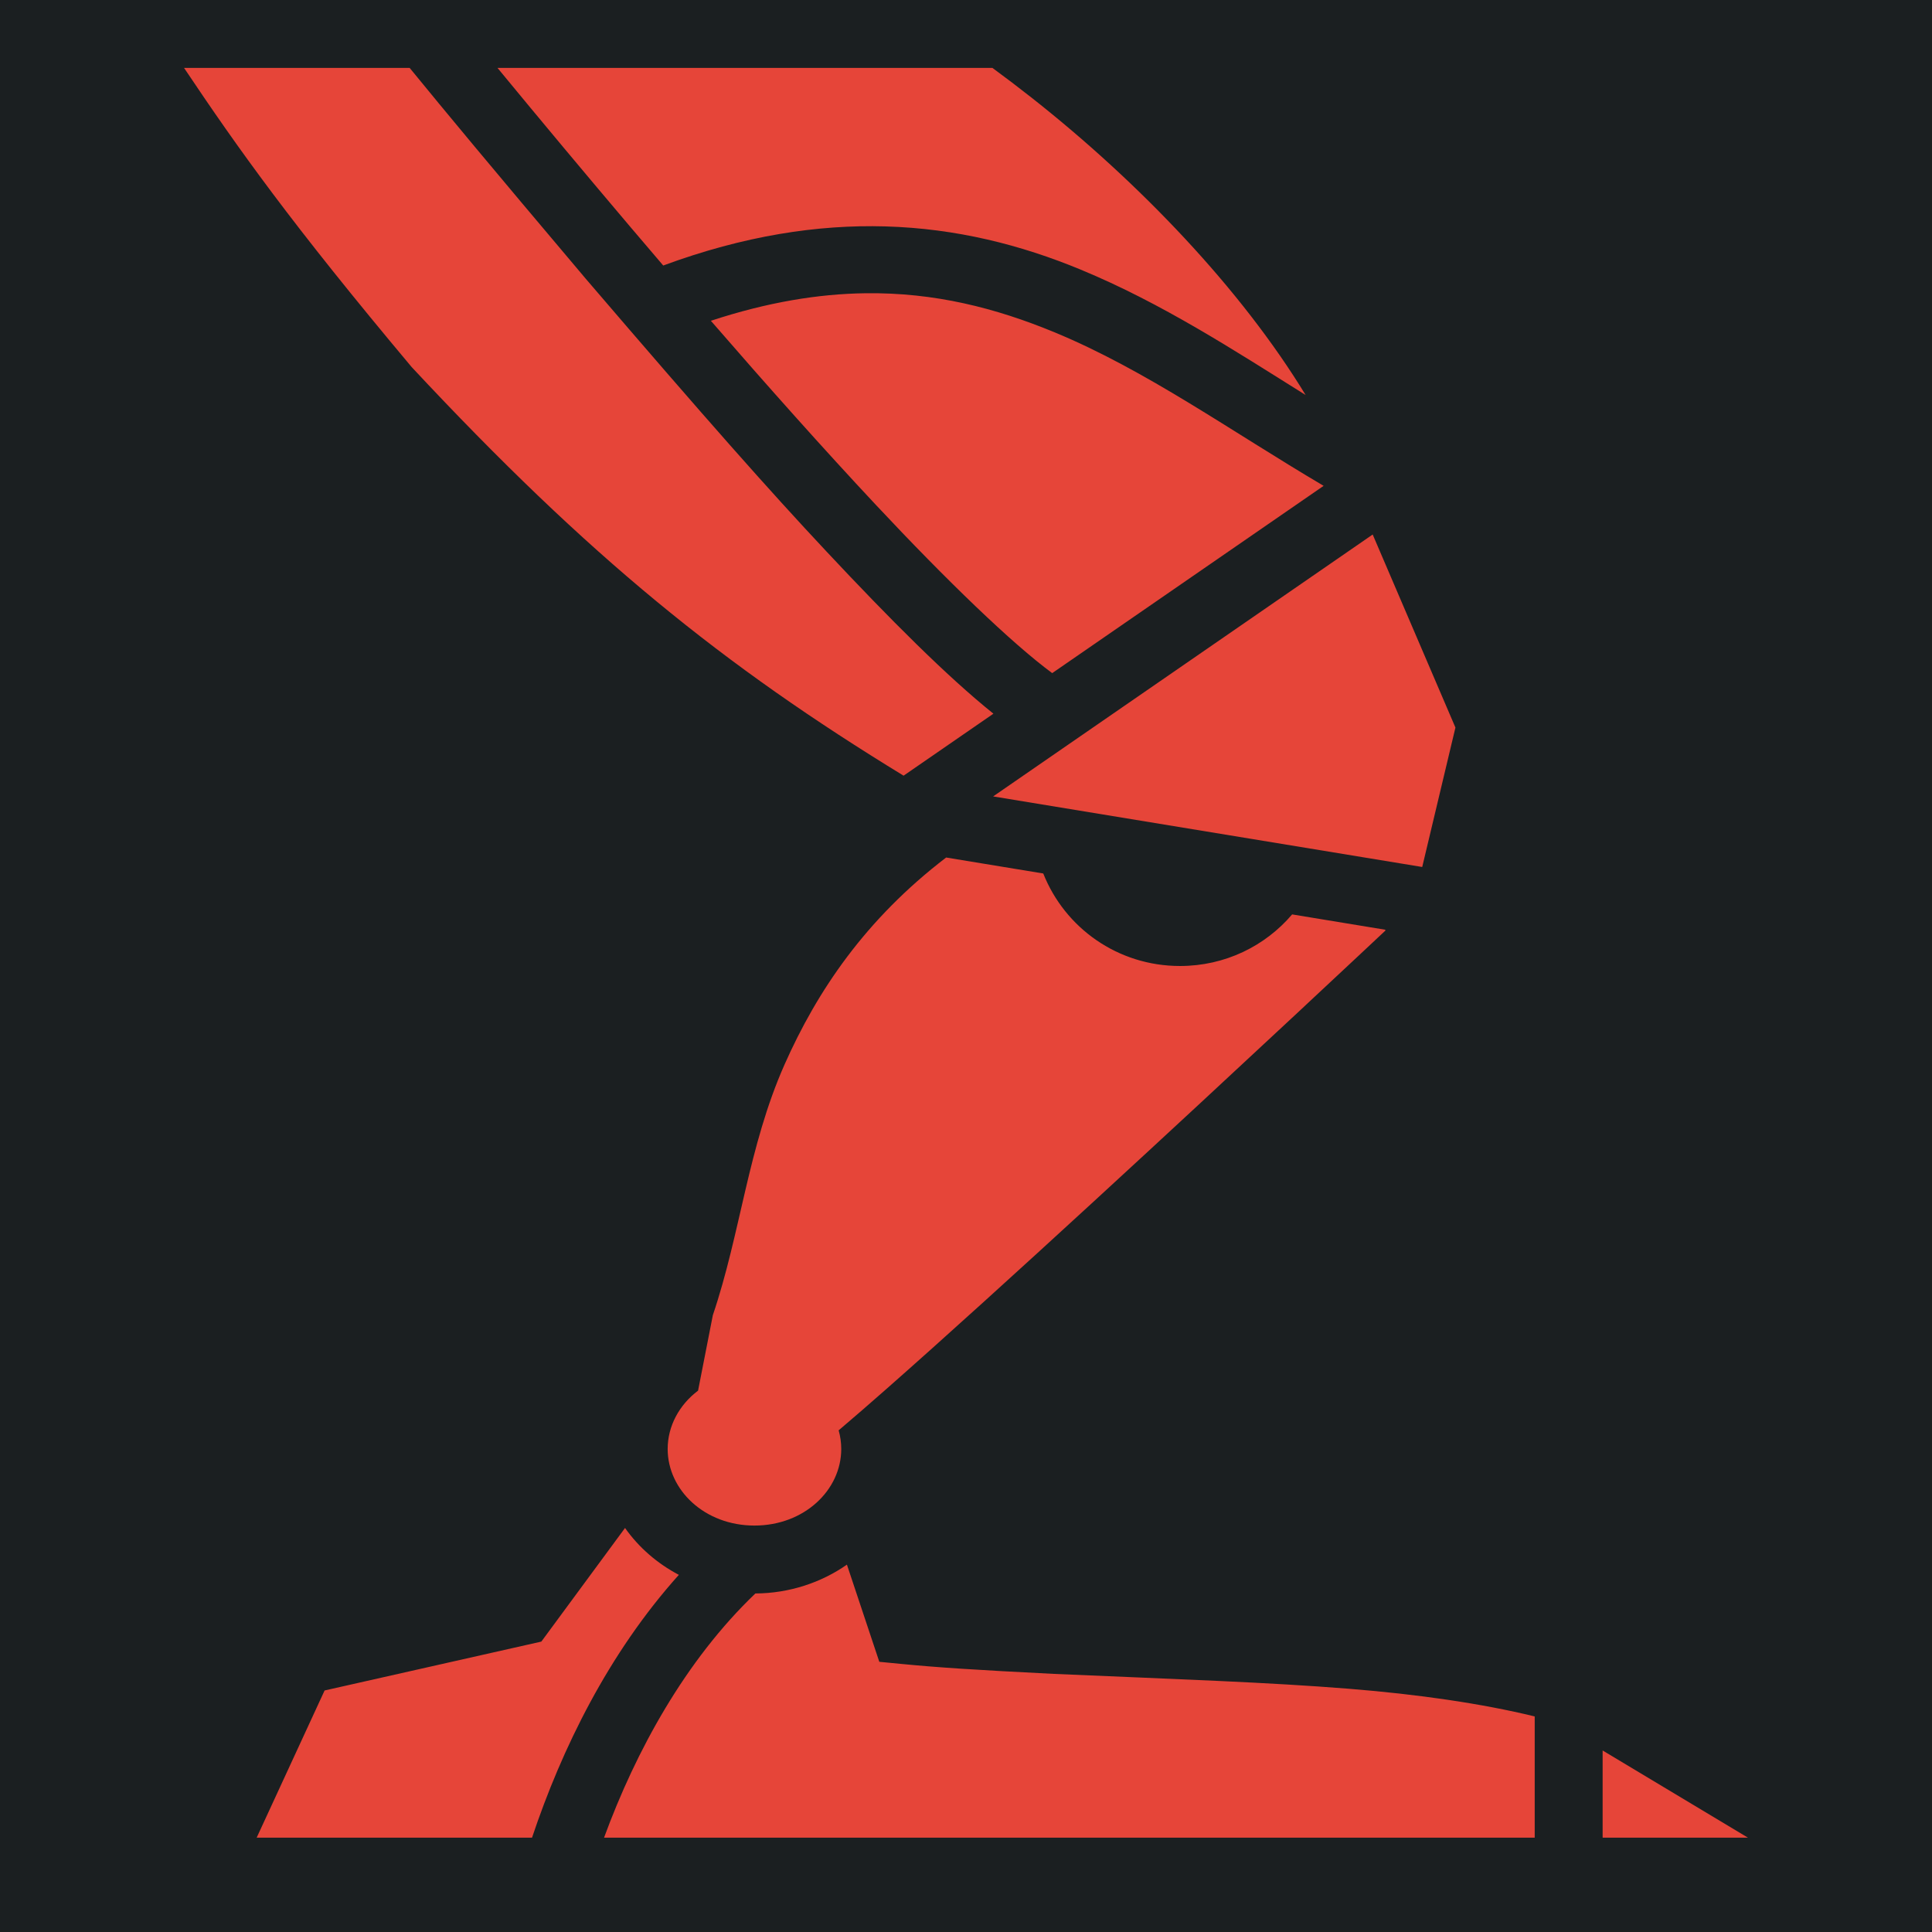 <?xml version="1.0" encoding="UTF-8" standalone="no"?>
<svg
   width="512" height="512"
   viewBox="0 0 512 512"
   version="1.1"
   id="svg8"
   sodipodi:docname="cyberleg.svg"
   inkscape:version="1.1.1 (3bf5ae0d25, 2021-09-20)"
   xmlns:inkscape="http://www.inkscape.org/namespaces/inkscape"
   xmlns:sodipodi="http://sodipodi.sourceforge.net/DTD/sodipodi-0.dtd"
   xmlns="http://www.w3.org/2000/svg"
   xmlns:svg="http://www.w3.org/2000/svg">
  <defs
     id="defs12">
    <filter
       style="color-interpolation-filters:sRGB;"
       inkscape:label="Drop Shadow"
       id="filter869"
       x="-0.183"
       y="-0.162"
       width="1.357"
       height="1.316">
      <feFlood
         flood-opacity="1"
         flood-color="rgb(58,63,94)"
         result="flood"
         id="feFlood859" />
      <feComposite
         in="flood"
         in2="SourceGraphic"
         operator="out"
         result="composite1"
         id="feComposite861" />
      <feGaussianBlur
         in="composite1"
         stdDeviation="15"
         result="blur"
         id="feGaussianBlur863" />
      <feOffset
         dx="0"
         dy="0"
         result="offset"
         id="feOffset865" />
      <feComposite
         in="offset"
         in2="SourceGraphic"
         operator="atop"
         result="composite2"
         id="feComposite867" />
    </filter>
    <filter
       style="color-interpolation-filters:sRGB;"
       inkscape:label="Drop Shadow"
       id="filter937"
       x="-0.06"
       y="-0.053"
       width="1.12"
       height="1.106">
      <feFlood
         flood-opacity="1"
         flood-color="rgb(58,63,94)"
         result="flood"
         id="feFlood927" />
      <feComposite
         in="flood"
         in2="SourceGraphic"
         operator="out"
         result="composite1"
         id="feComposite929" />
      <feGaussianBlur
         in="composite1"
         stdDeviation="10.324"
         result="blur"
         id="feGaussianBlur931" />
      <feOffset
         dx="0"
         dy="0"
         result="offset"
         id="feOffset933" />
      <feComposite
         in="offset"
         in2="SourceGraphic"
         operator="atop"
         result="composite2"
         id="feComposite935" />
    </filter>
  </defs>
  <sodipodi:namedview
     id="namedview10"
     pagecolor="#505050"
     bordercolor="#eeeeee"
     borderopacity="1"
     inkscape:pageshadow="0"
     inkscape:pageopacity="0"
     inkscape:pagecheckerboard="0"
     showgrid="false"
     inkscape:zoom="1.7050781"
     inkscape:cx="299.98626"
     inkscape:cy="235.47308"
     inkscape:window-width="1716"
     inkscape:window-height="1414"
     inkscape:window-x="3160"
     inkscape:window-y="587"
     inkscape:window-maximized="1"
     inkscape:current-layer="svg8" />
  <path
     d="M0 0h512v512H0z"
     fill="#b90202"
     fill-opacity="1"
     id="path2"
     style="fill:#1b1f21;fill-opacity:1" />
  <g
     class=""
     style="fill:#e64539;fill-opacity:1;filter:url(#filter937)"
     transform="translate(0,0)"
     id="g6">
    <path
       d="m 131.844,18 c 11.618,14.105 23.334,28.128 35.148,42.068 2.9,3.42 5.828,6.856 8.772,10.297 21.42,-7.908 40.938,-10.88 58.87,-10.365 18.856,0.54 35.965,4.92 51.712,11.432 21.582,8.923 40.79,21.448 59.658,33.252 C 328.889,76.594 301.984,48.426 273.439,25.932 270.008,23.228 266.53,20.584 263.007,18 Z m 97.535,59.713 c -12.522,0.162 -26.026,2.374 -40.99,7.3 14.893,17.17 29.87,33.99 43.715,48.772 18.88,20.16 36.01,36.673 46.74,44.6 l 25.796,-17.8 46.137,-31.833 C 326.327,114.339 303.779,98.117 279.469,88.066 263.876,81.62 247.677,77.476 229.379,77.713 Z m 10.078,127.848 h 0.002 l 23.437,-16.17 0.37,-0.257 c -12.343,-9.915 -27.42,-25.02 -44.298,-43.043 C 203.882,129.985 187.596,111.641 155.256,73.9 128.764,42.547 118.631,30.302 108.567,18 h -59.79 c 14.338,21.4 28.393,41.21 60.331,79.288 47.081,50.458 82.615,79.111 130.349,108.273 z m 124.317,-63.909 -100.586,69.408 113.714,18.7 8.803,-36.95 -21.93,-51.158 z M 184.996,368.527 c -5.002,3.779 -8.057,9.401 -8.057,15.472 0,10.863 9.78,20.29 23,20.29 13.222,0 23,-9.427 23,-20.29 0,-1.692 -0.235,-3.35 -0.686,-4.943 4.187,-3.564 8.342,-7.164 12.467,-10.8 15.435,-13.584 35.27,-31.606 54.89,-49.628 39.238,-36.045 77.593,-72.07 77.593,-72.07 l -0.174,-0.183 -24.6,-4.047 c -7.136,8.377 -17.768,13.67 -29.715,13.67 -16.517,0 -30.525,-10.11 -36.24,-24.516 l -25.737,-4.232 v 0.002 c -21.333,16.328 -34.155,35.29 -42.85,54.92 -9.642,21.763 -11.616,44.63 -18.977,66.364 M 165.64,404.93 143.46,435.04 86.025,447.992 68.02,487 h 72.972 c 7.86,-23.49 20.24,-48.863 38.91,-69.646 -5.724,-3.014 -10.634,-7.276 -14.26,-12.424 z M 406.714,487 v -32.127 c -14.087,-3.435 -30.96,-5.867 -49.138,-7.326 -21.59,-1.733 -44.84,-2.498 -78.374,-3.953 C 258.119,442.535 248.214,441.867 238.845,440.959 l -5.82,-0.565 -8.583,-25.75 0.001,0.002 c -6.84,4.774 -15.278,7.59 -24.26,7.64 -18.573,17.757 -31.68,41.752 -40.105,64.714 h 130.37 z m 18.001,-23.106 V 487 h 38.508 l -38.508,-23.105 z"
       fill="#ffffff"
       fill-opacity="1"
       stroke="#ffffff"
       stroke-opacity="1"
       stroke-width="0"
       id="path4"
       sodipodi:nodetypes="ccccccscccccccccccccccccccccccccccsssccccccscccccccccccccccccccccccccccccc"
       style="fill:#e64539;fill-opacity:1" />
  </g>
</svg>
